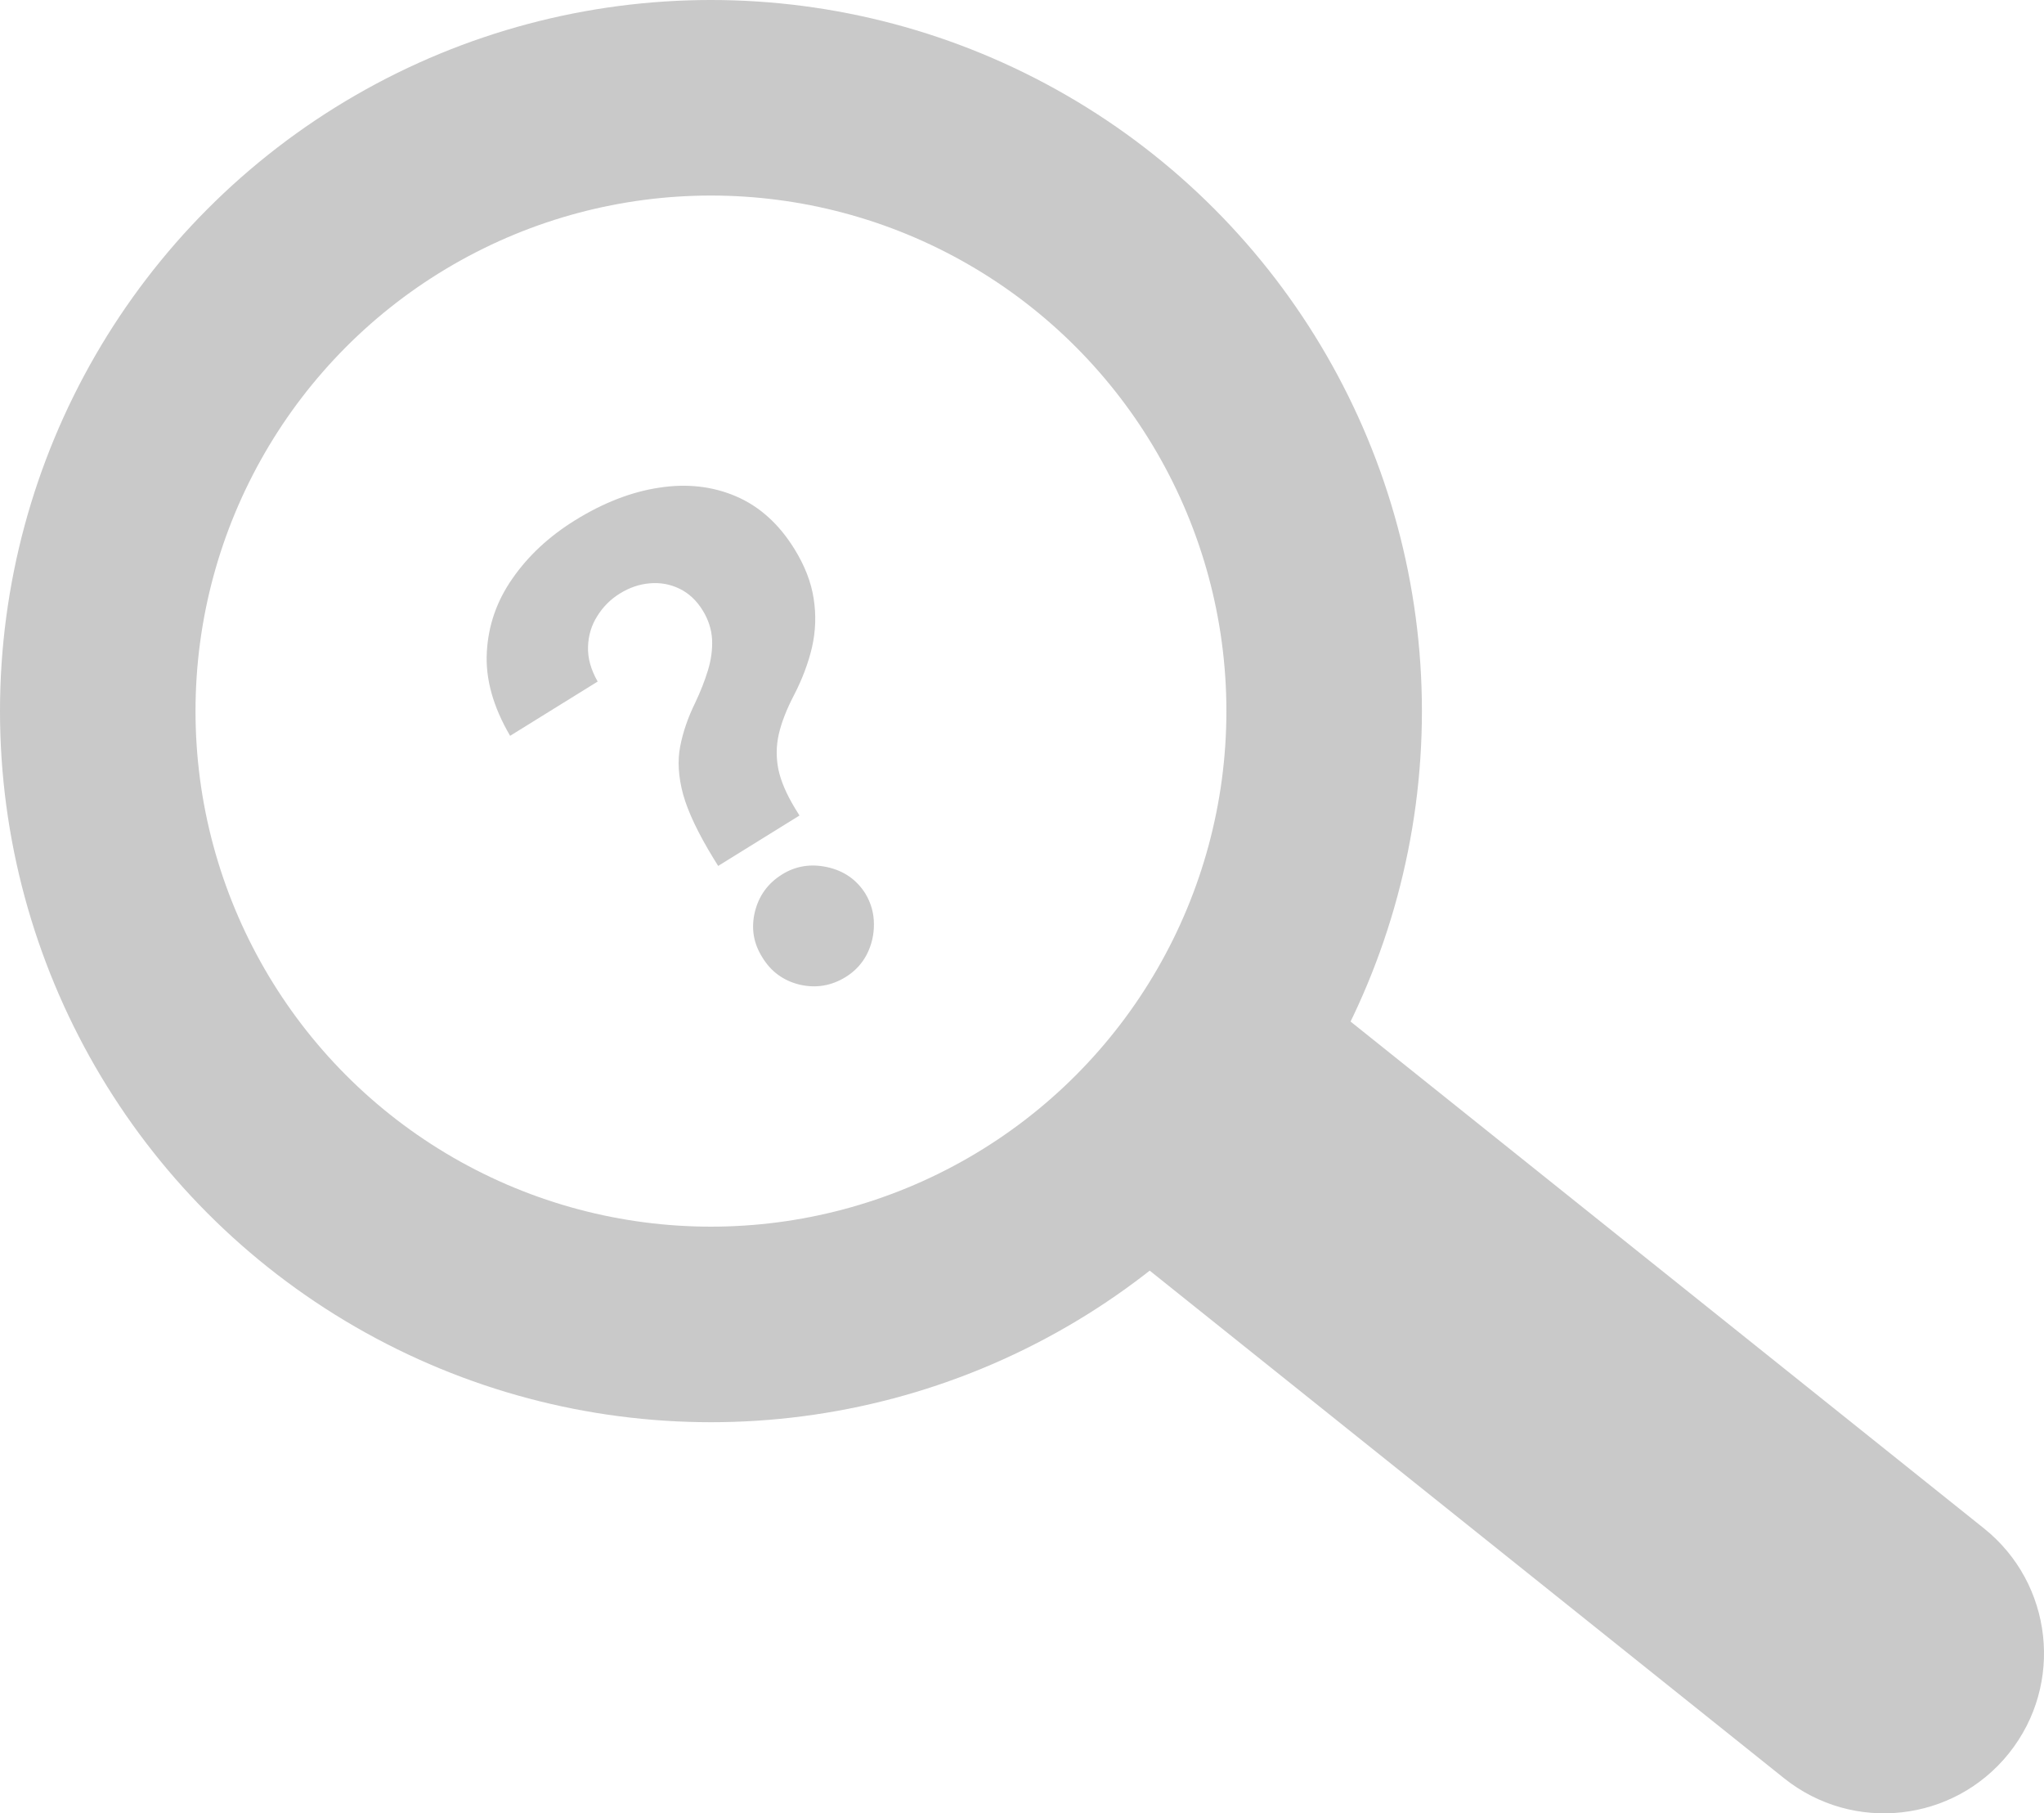 <svg width="115" height="102" viewBox="0 0 115 102" fill="none" xmlns="http://www.w3.org/2000/svg">
<circle cx="40" cy="40" r="34.5" stroke="#C9C9C9" stroke-width="11"/>
<path d="M100.378 100.028C104.259 103.133 109.923 102.504 113.028 98.622C116.133 94.741 115.504 89.077 111.622 85.972L100.378 100.028ZM60.378 68.028L100.378 100.028L111.622 85.972L71.622 53.972L60.378 68.028Z" fill="#C9C9C9"/>
<path d="M40.405 48.709L40.151 48.298C39.285 46.884 38.714 45.684 38.437 44.697C38.168 43.706 38.111 42.805 38.267 41.996C38.422 41.186 38.704 40.365 39.113 39.532C39.413 38.901 39.652 38.29 39.832 37.7C40.012 37.109 40.089 36.532 40.063 35.969C40.032 35.398 39.854 34.851 39.53 34.327C39.186 33.772 38.751 33.367 38.226 33.113C37.701 32.859 37.144 32.76 36.553 32.813C35.971 32.862 35.41 33.054 34.871 33.388C34.347 33.713 33.925 34.136 33.602 34.659C33.275 35.174 33.102 35.749 33.084 36.384C33.061 37.011 33.241 37.662 33.626 38.337L28.7 41.39C27.743 39.756 27.306 38.188 27.39 36.688C27.469 35.179 27.952 33.793 28.84 32.53C29.724 31.258 30.894 30.171 32.35 29.268C33.952 28.276 35.534 27.663 37.094 27.431C38.65 27.191 40.087 27.353 41.406 27.917C42.725 28.481 43.821 29.468 44.694 30.876C45.278 31.818 45.64 32.752 45.78 33.679C45.923 34.593 45.891 35.504 45.685 36.412C45.474 37.312 45.13 38.221 44.652 39.141C44.251 39.913 43.972 40.632 43.816 41.297C43.668 41.957 43.661 42.619 43.794 43.283C43.935 43.942 44.246 44.668 44.726 45.462L44.981 45.873L40.405 48.709ZM47.585 54.954C46.78 55.453 45.917 55.598 44.996 55.389C44.078 55.166 43.377 54.654 42.891 53.852C42.394 53.069 42.253 52.22 42.467 51.308C42.689 50.39 43.203 49.682 44.008 49.183C44.772 48.709 45.619 48.574 46.548 48.778C47.477 48.983 48.189 49.477 48.686 50.261C49.008 50.797 49.169 51.371 49.169 51.983C49.173 52.583 49.04 53.15 48.77 53.685C48.495 54.212 48.1 54.635 47.585 54.954Z" fill="#C9C9C9"/>
</svg>
